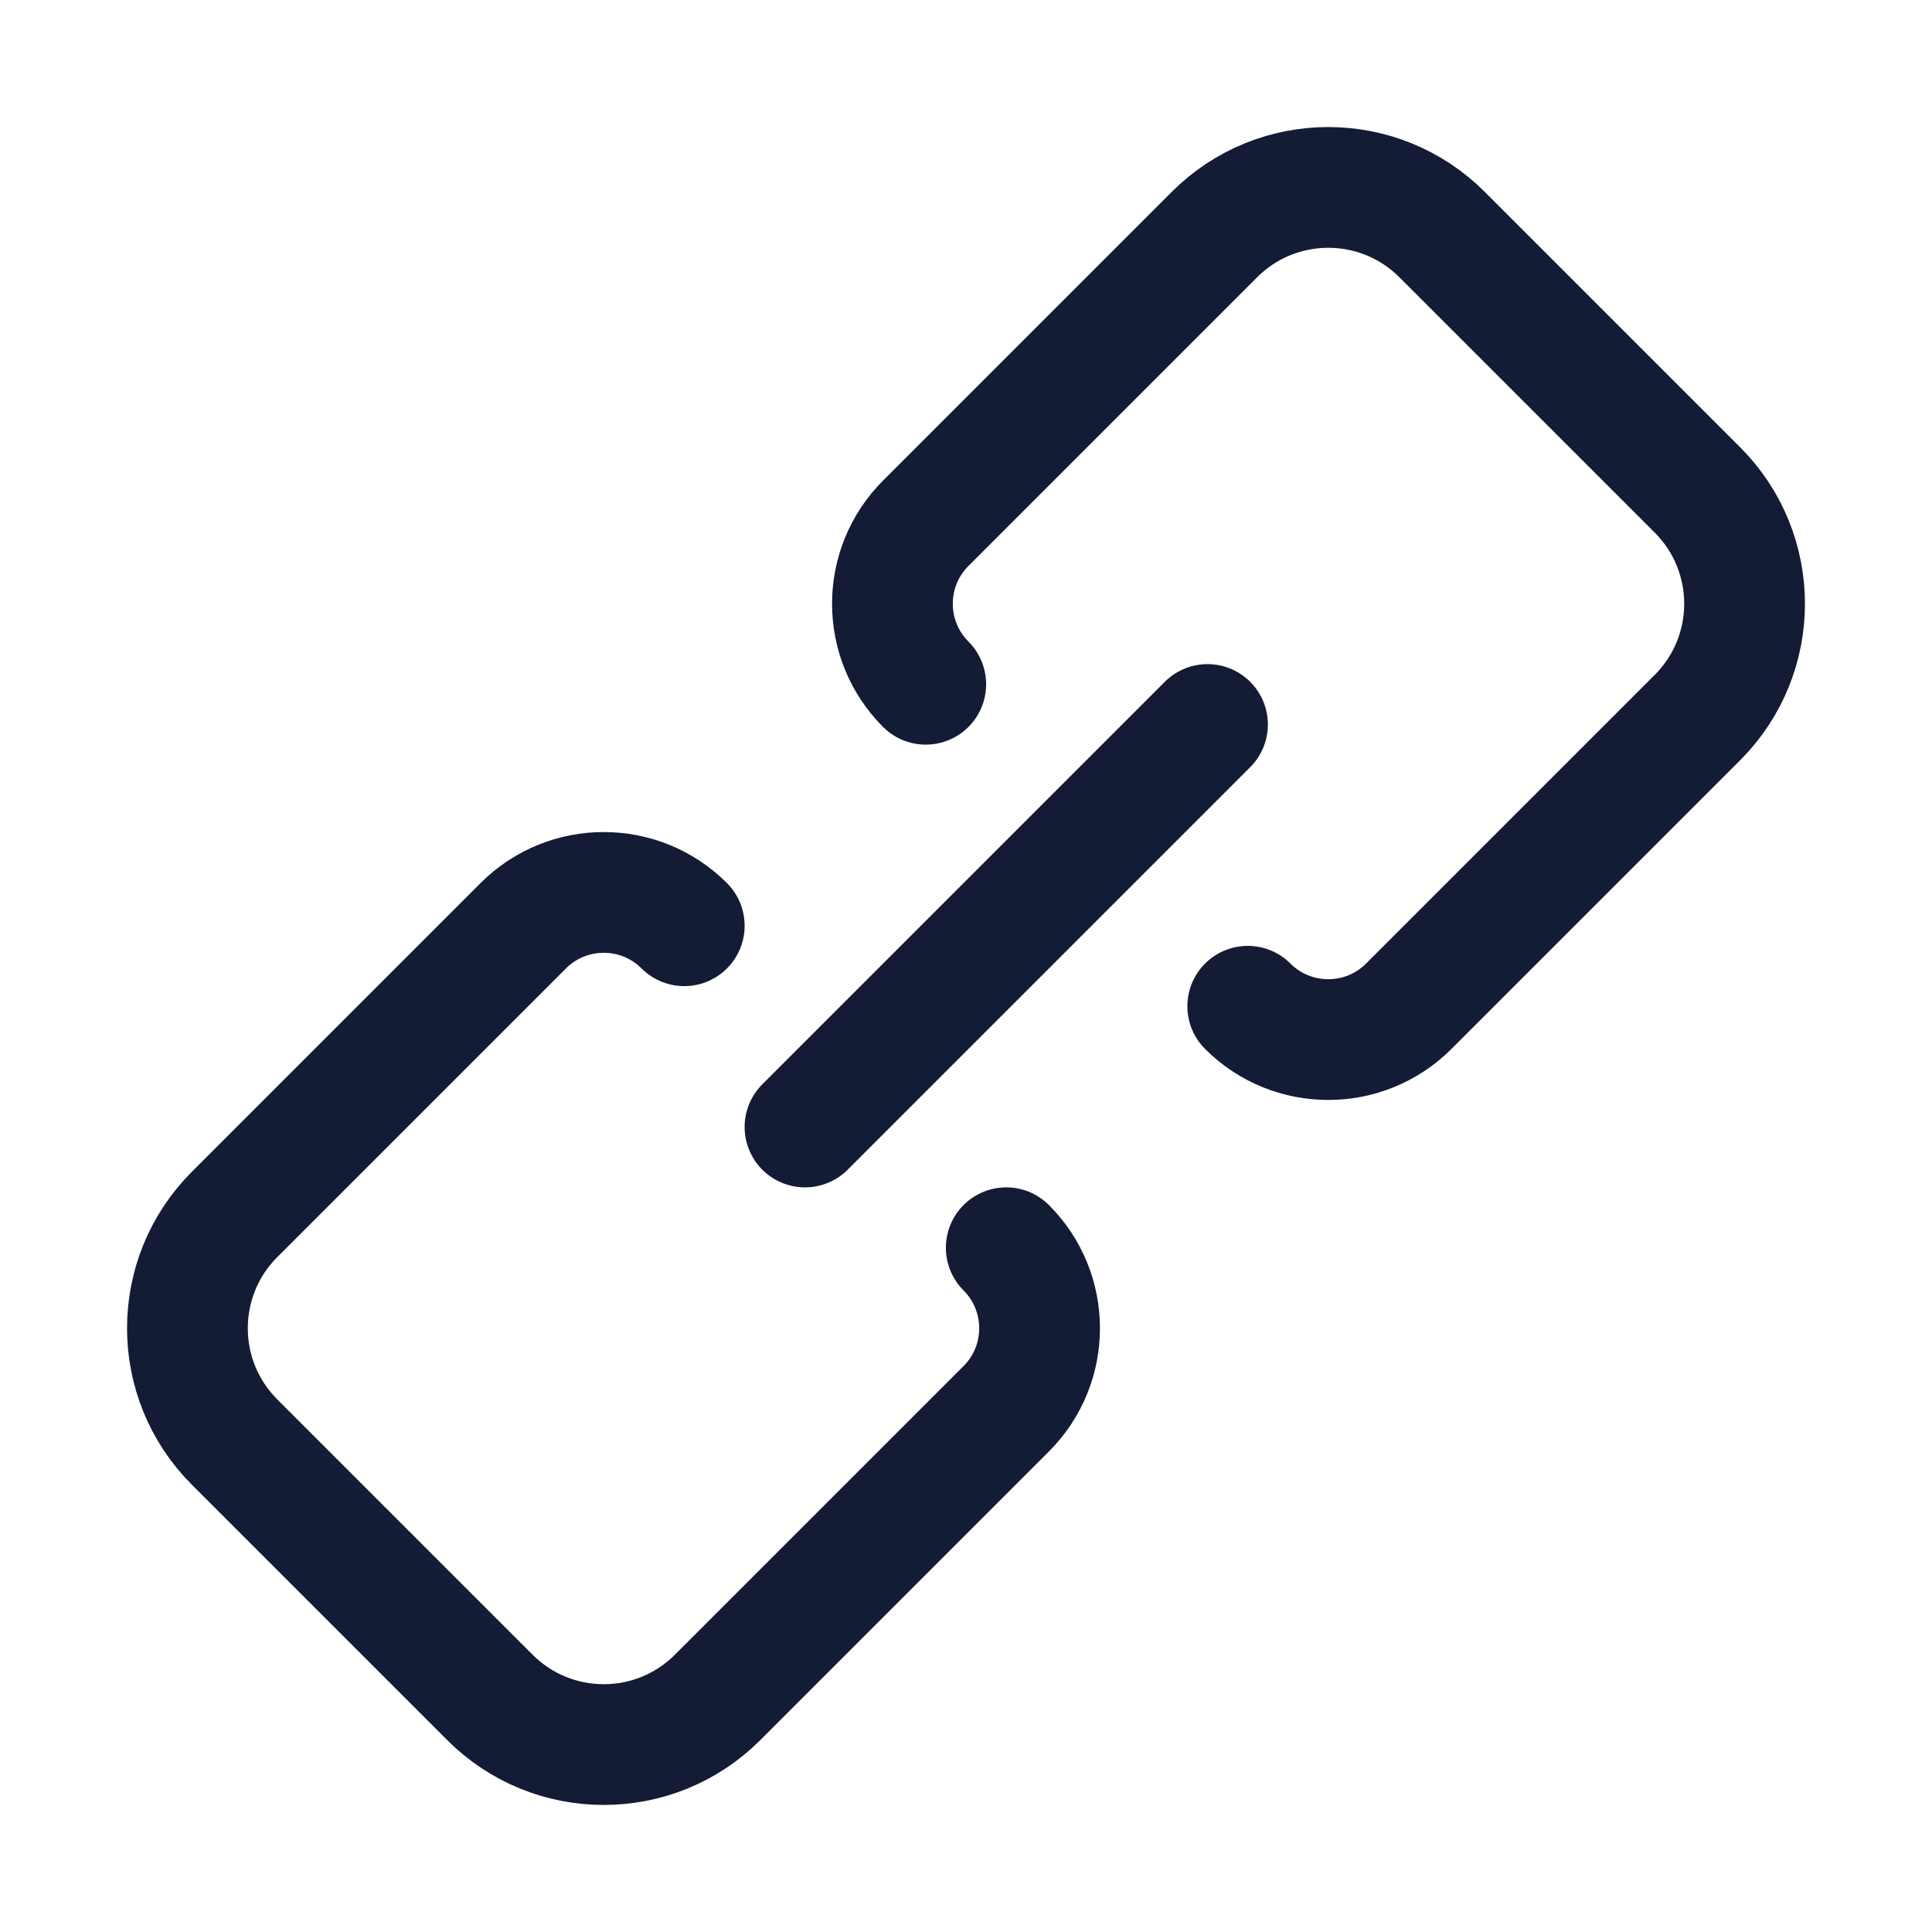 <svg width="24" height="24" viewBox="0 0 24 24" fill="none" xmlns="http://www.w3.org/2000/svg">
<path d="M10 14L15 9" stroke="#141B34" stroke-width="1.5" stroke-linecap="round" stroke-linejoin="round"/>
<path d="M12.5 15.5C13.052 16.052 13.052 16.948 12.5 17.5L8.914 21.086C8.133 21.867 6.867 21.867 6.086 21.086L2.914 17.914C2.133 17.133 2.133 15.867 2.914 15.086L6.5 11.5C7.052 10.948 7.948 10.948 8.5 11.5" stroke="#141B34" stroke-width="1.5" stroke-linecap="round" stroke-linejoin="round"/>
<path d="M11.5 8.5C10.948 7.948 10.948 7.052 11.5 6.5L15.086 2.914C15.867 2.133 17.133 2.133 17.914 2.914L21.086 6.086C21.867 6.867 21.867 8.133 21.086 8.914L17.5 12.5C16.948 13.052 16.052 13.052 15.5 12.5" stroke="#141B34" stroke-width="1.5" stroke-linecap="round" stroke-linejoin="round"/>
</svg>
